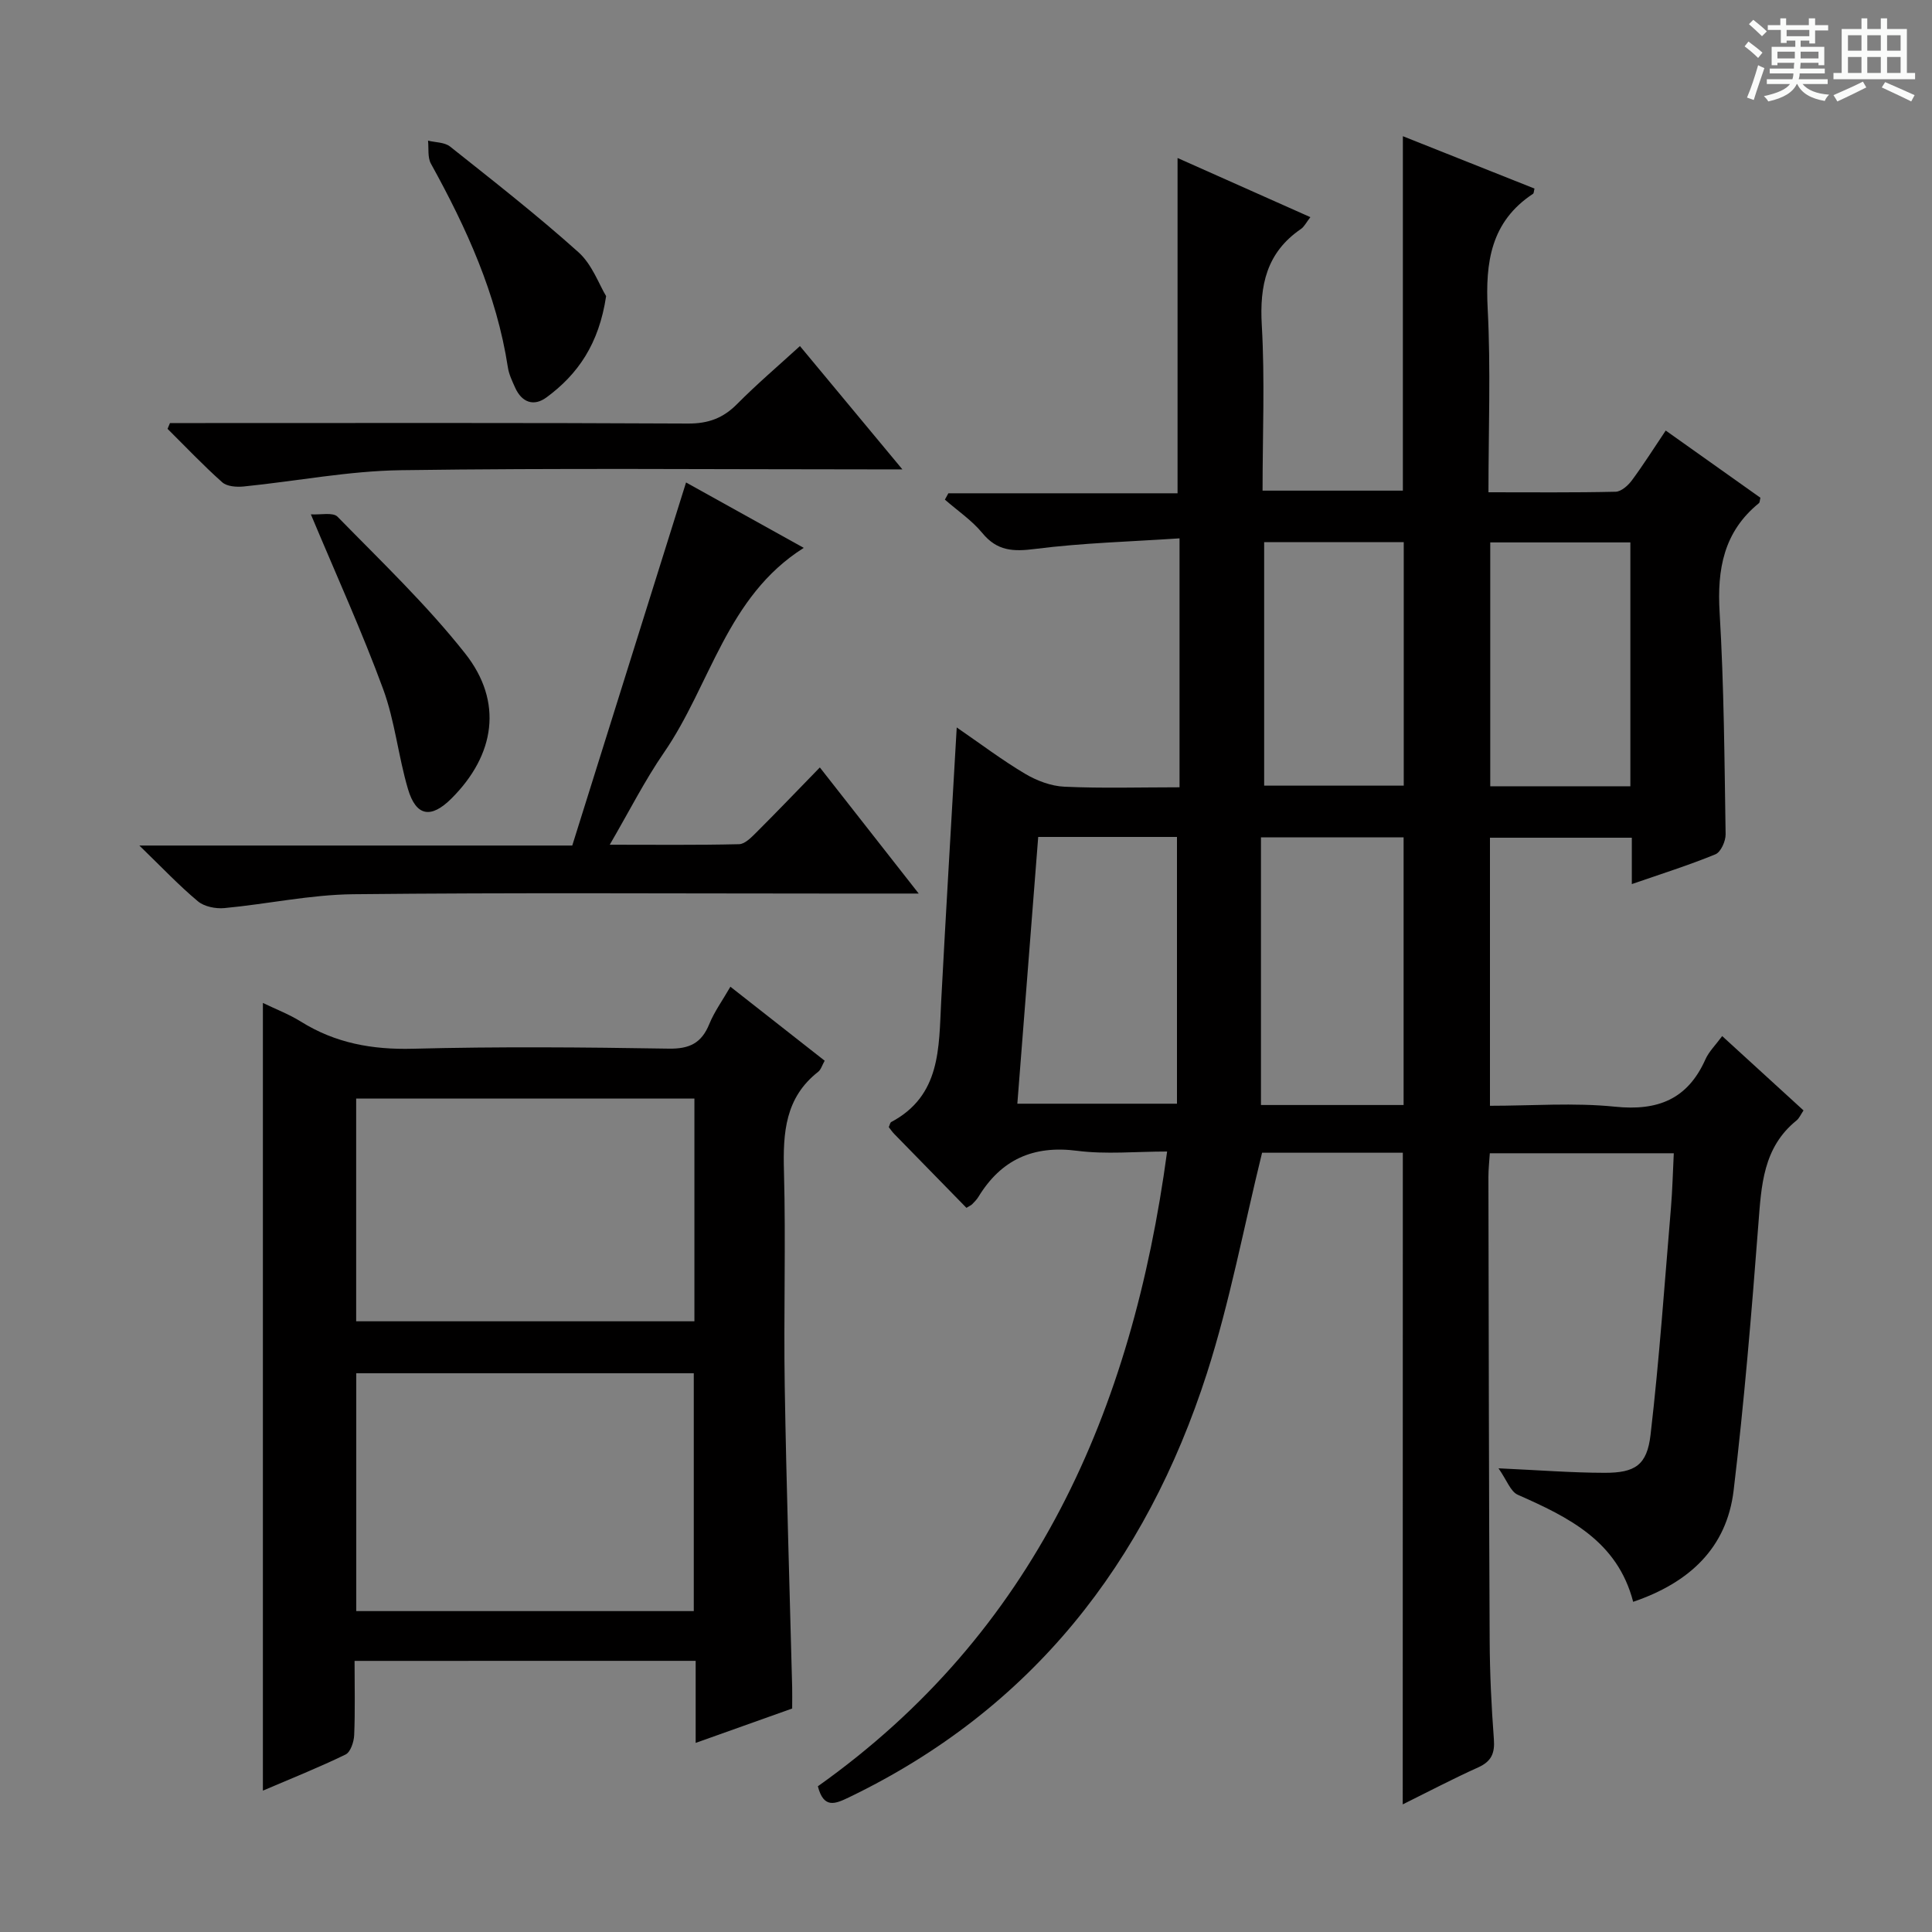 <svg enable-background="new 0 0 400 400" viewBox="0 0 400 400" xmlns="http://www.w3.org/2000/svg"><rect x="0" y="0" width="400" height="400" fill="#808080" stroke="none"/><path d="m361.2 9.6.8-1c.9.7 1.9 1.4 2.9 2.3l-.9 1.1c-1-1-2-1.8-2.8-2.4zm.5 10.6c.9-2.1 1.6-4.3 2.3-6.7.4.2.8.4 1.3.6-.7 2.1-1.5 4.3-2.2 6.6zm.4-15.2.9-.9c1 .8 2 1.6 2.8 2.4l-1 1c-.9-.9-1.8-1.7-2.7-2.5zm12.5-1.2h1.2v1.4h2.7v1.1h-2.7v2.7h-1.2v-.6h-1.8v1.3h4.9v3.8h-1.2v-.5h-3.7c0 .4-.1.9-.1 1.2h5.1v1h-5.2c0 .5-.1.9-.2 1.2h6v1h-5.2c1.1 1.3 2.9 2 5.5 2.2-.4.4-.7.8-.9 1.3-2.9-.5-4.8-1.6-5.7-3.5h-.1c-.8 1.7-2.7 2.9-5.9 3.6-.2-.4-.6-.8-.9-1.1 2.8-.6 4.6-1.4 5.4-2.5h-4.8v-1h5.3c.1-.3.2-.7.2-1.2h-4.9v-1h5c0-.4 0-.8.1-1.2h-3.5v.5h-1.2v-3.8h4.9v-1.3h-1.8v.5h-1.2v-2.7h-2.7v-1h2.6v-1.4h1.2v1.4h4.7v-1.4zm-6.6 8.3h3.6c0-.4 0-.9 0-1.4h-3.6zm1.9-4.6h4.7v-1.3h-4.7zm6.6 3.2h-3.7v1.4h3.7z" fill="#fafbfa"/><path d="m385.3 3.8h1.3v2.2h2.8v-2.2h1.3v2.2h4.1v9.1h1.7v1.3h-16.9v-1.3h1.7v-9.1h4.1v-2.2zm.4 13.1.7 1.2c-1.8.9-3.8 1.9-6 2.9-.2-.4-.5-.8-.8-1.3 2.3-1 4.3-1.9 6.1-2.8zm-3.1-6.4h2.8v-3.2h-2.8zm0 4.6h2.8v-3.3h-2.8zm4-4.6h2.8v-3.2h-2.8zm0 4.6h2.8v-3.3h-2.8zm3.7 1.9c2.1.9 4.1 1.8 6.1 2.7l-.7 1.3c-2.2-1.1-4.2-2-6.1-2.9zm3.2-9.7h-2.8v3.2h2.8zm-2.8 7.8h2.8v-3.3h-2.8z" fill="#fafbfa"/><g fill="#010000"><path d="m290.44 238.66c-9.97 0-19.9 0-29.14 0-3.81 15.49-6.67 30.88-11.42 45.66-12.63 39.25-36.29 69.58-74.09 87.79-2.83 1.36-5.25 2.45-6.46-2.28 44.8-31.81 65.03-77.51 72.31-131.42-6.49 0-12.65.62-18.62-.15-9.12-1.18-15.74 1.82-20.45 9.54-.34.56-.83 1.04-1.29 1.52-.22.22-.54.35-1.19.75-4.94-5.05-9.95-10.17-14.94-15.29-.44-.45-.8-.99-1.14-1.42.22-.48.28-.93.5-1.05 10.31-5.48 9.85-15.37 10.35-24.95.98-18.59 2.1-37.17 3.22-56.75 4.98 3.42 9.4 6.77 14.15 9.59 2.42 1.44 5.39 2.56 8.16 2.68 7.8.36 15.64.12 23.82.12 0-17.02 0-33.74 0-51.54-10.12.68-20.06.94-29.88 2.19-4.53.58-7.86.46-10.94-3.28-2.18-2.65-5.15-4.64-7.76-6.93.24-.44.48-.88.72-1.31h47.45c0-23.3 0-46.02 0-69.42 8.87 3.95 17.95 8 27.5 12.25-.84 1.07-1.26 1.98-1.97 2.46-7.11 4.87-8.57 11.66-8.09 19.91.65 11.26.16 22.59.16 34.25h29.05c0-24.4 0-48.64 0-73.38 8.98 3.57 18.12 7.21 27.25 10.84-.14.53-.12.97-.31 1.09-8.73 5.76-9.88 14.17-9.38 23.84.65 12.42.16 24.9.16 37.95 9.11 0 17.72.09 26.33-.11 1.15-.03 2.57-1.28 3.35-2.34 2.36-3.18 4.48-6.55 7.02-10.33 6.75 4.79 13.2 9.37 19.6 13.91-.14.57-.12.98-.31 1.13-7.28 5.92-8.67 13.65-8.13 22.64.91 15.27 1 30.6 1.24 45.91.02 1.42-.99 3.68-2.1 4.14-5.5 2.26-11.19 4.05-17.32 6.17 0-3.36 0-6.3 0-9.6-9.95 0-19.5 0-29.37 0v55.5c8.72 0 17.39-.68 25.9.19 8.86.91 15.02-1.54 18.71-9.8.72-1.62 2.1-2.95 3.47-4.82 5.68 5.19 11.15 10.19 16.84 15.39-.55.81-.87 1.61-1.46 2.09-6.94 5.61-7.27 13.46-7.89 21.49-1.41 18.39-2.93 36.78-5.12 55.09-1.42 11.9-9.14 19.1-20.8 23.07-3.26-12.59-13.38-17.52-23.9-22.17-1.49-.66-2.25-3-3.98-5.47 8.5.39 15.24.92 21.97.93 6.29.01 8.78-1.57 9.51-7.88 1.82-15.65 2.91-31.39 4.23-47.1.3-3.59.38-7.2.58-11.18-12.87 0-25.26 0-38.09 0-.11 1.71-.29 3.31-.29 4.9.06 31.99.1 63.98.26 95.97.03 6.81.36 13.64.87 20.43.22 2.92-.5 4.61-3.25 5.85-5.26 2.37-10.37 5.06-15.62 7.66.02-45.15.02-89.74.02-134.92zm-75.49-65.38c-1.44 18.47-2.88 36.76-4.32 55.23h33.05c0-18.63 0-36.85 0-55.23-9.24 0-18.68 0-28.73 0zm75.65 55.5c0-18.79 0-37.13 0-55.42-9.81 0-19.22 0-29.53 0v55.42zm-28.87-66.12h28.9c0-17.04 0-33.74 0-50.42-9.8 0-19.23 0-28.9 0zm75.82.13c0-17.15 0-33.72 0-50.49-9.82 0-19.36 0-29.01 0v50.49z"/><path d="m73.41 343.87c0 5.4.13 10.39-.08 15.36-.06 1.4-.75 3.52-1.78 4.02-5.49 2.67-11.18 4.94-17.12 7.48 0-54.49 0-108.45 0-163.08 2.67 1.29 5.41 2.33 7.86 3.86 7.14 4.46 14.77 5.84 23.2 5.62 17.65-.46 35.32-.31 52.98-.02 4.31.07 6.78-1.16 8.38-5.09 1.05-2.57 2.73-4.88 4.37-7.73 6.64 5.21 12.99 10.2 19.52 15.32-.54.95-.77 1.85-1.35 2.3-6.84 5.35-7.3 12.62-7.08 20.58.4 14.82-.08 29.66.16 44.48.34 20.79 1.01 41.57 1.54 62.35.03 1.32 0 2.65 0 4.41-6.5 2.31-12.98 4.62-19.98 7.12 0-5.95 0-11.24 0-16.99-23.53.01-46.71.01-70.62.01zm70.23-59.55c-23.59 0-46.68 0-69.88 0v49.24h69.88c0-16.51 0-32.75 0-49.24zm.13-56.88c-23.6 0-46.76 0-70.03 0v46.12h70.03c0-15.47 0-30.57 0-46.12z"/><path d="m190.21 185c-6.92 0-12.57 0-18.22 0-32.97 0-65.94-.21-98.9.14-8.88.1-17.74 2.04-26.63 2.87-1.8.17-4.17-.3-5.49-1.41-3.9-3.25-7.41-6.98-12.12-11.54h89.63c7.87-25.09 15.68-50.01 23.56-75.17 7.79 4.33 15.89 8.82 24.37 13.54-15.98 10.08-19.28 28.35-28.92 42.35-4.02 5.83-7.23 12.22-11.25 19.11 9.36 0 18.08.1 26.79-.11 1.21-.03 2.54-1.42 3.56-2.43 4.24-4.23 8.38-8.56 13.15-13.46 6.79 8.65 13.25 16.89 20.47 26.11z"/><path d="m35.19 87.59h5.42c33.95 0 67.91-.08 101.86.1 4.18.02 7.25-1.12 10.14-4.04 4.07-4.11 8.49-7.87 13.01-12 6.96 8.37 13.69 16.48 21.21 25.53-2.96 0-4.71 0-6.46 0-32.45 0-64.91-.29-97.36.17-10.86.15-21.69 2.28-32.55 3.37-1.47.15-3.47.01-4.45-.87-3.94-3.5-7.57-7.35-11.32-11.06.17-.4.34-.8.5-1.2z"/><path d="m64.36 106.49c2 .13 4.57-.48 5.52.49 9.03 9.24 18.45 18.22 26.43 28.32 7.91 10.02 6.19 21.01-2.84 30.02-4.23 4.22-7.33 3.73-9.01-1.98-2.01-6.81-2.7-14.06-5.14-20.69-4.33-11.79-9.55-23.25-14.96-36.16z"/><path d="m125.49 61.31c-1.48 9.9-5.84 16.18-12.35 20.97-2.62 1.93-5.1 1.05-6.48-2.01-.61-1.36-1.29-2.76-1.51-4.21-2.33-15.19-8.58-28.87-15.93-42.17-.72-1.3-.43-3.16-.6-4.77 1.54.38 3.43.32 4.56 1.22 8.98 7.14 18.03 14.21 26.56 21.86 2.86 2.55 4.29 6.71 5.75 9.11z"/></g></svg>